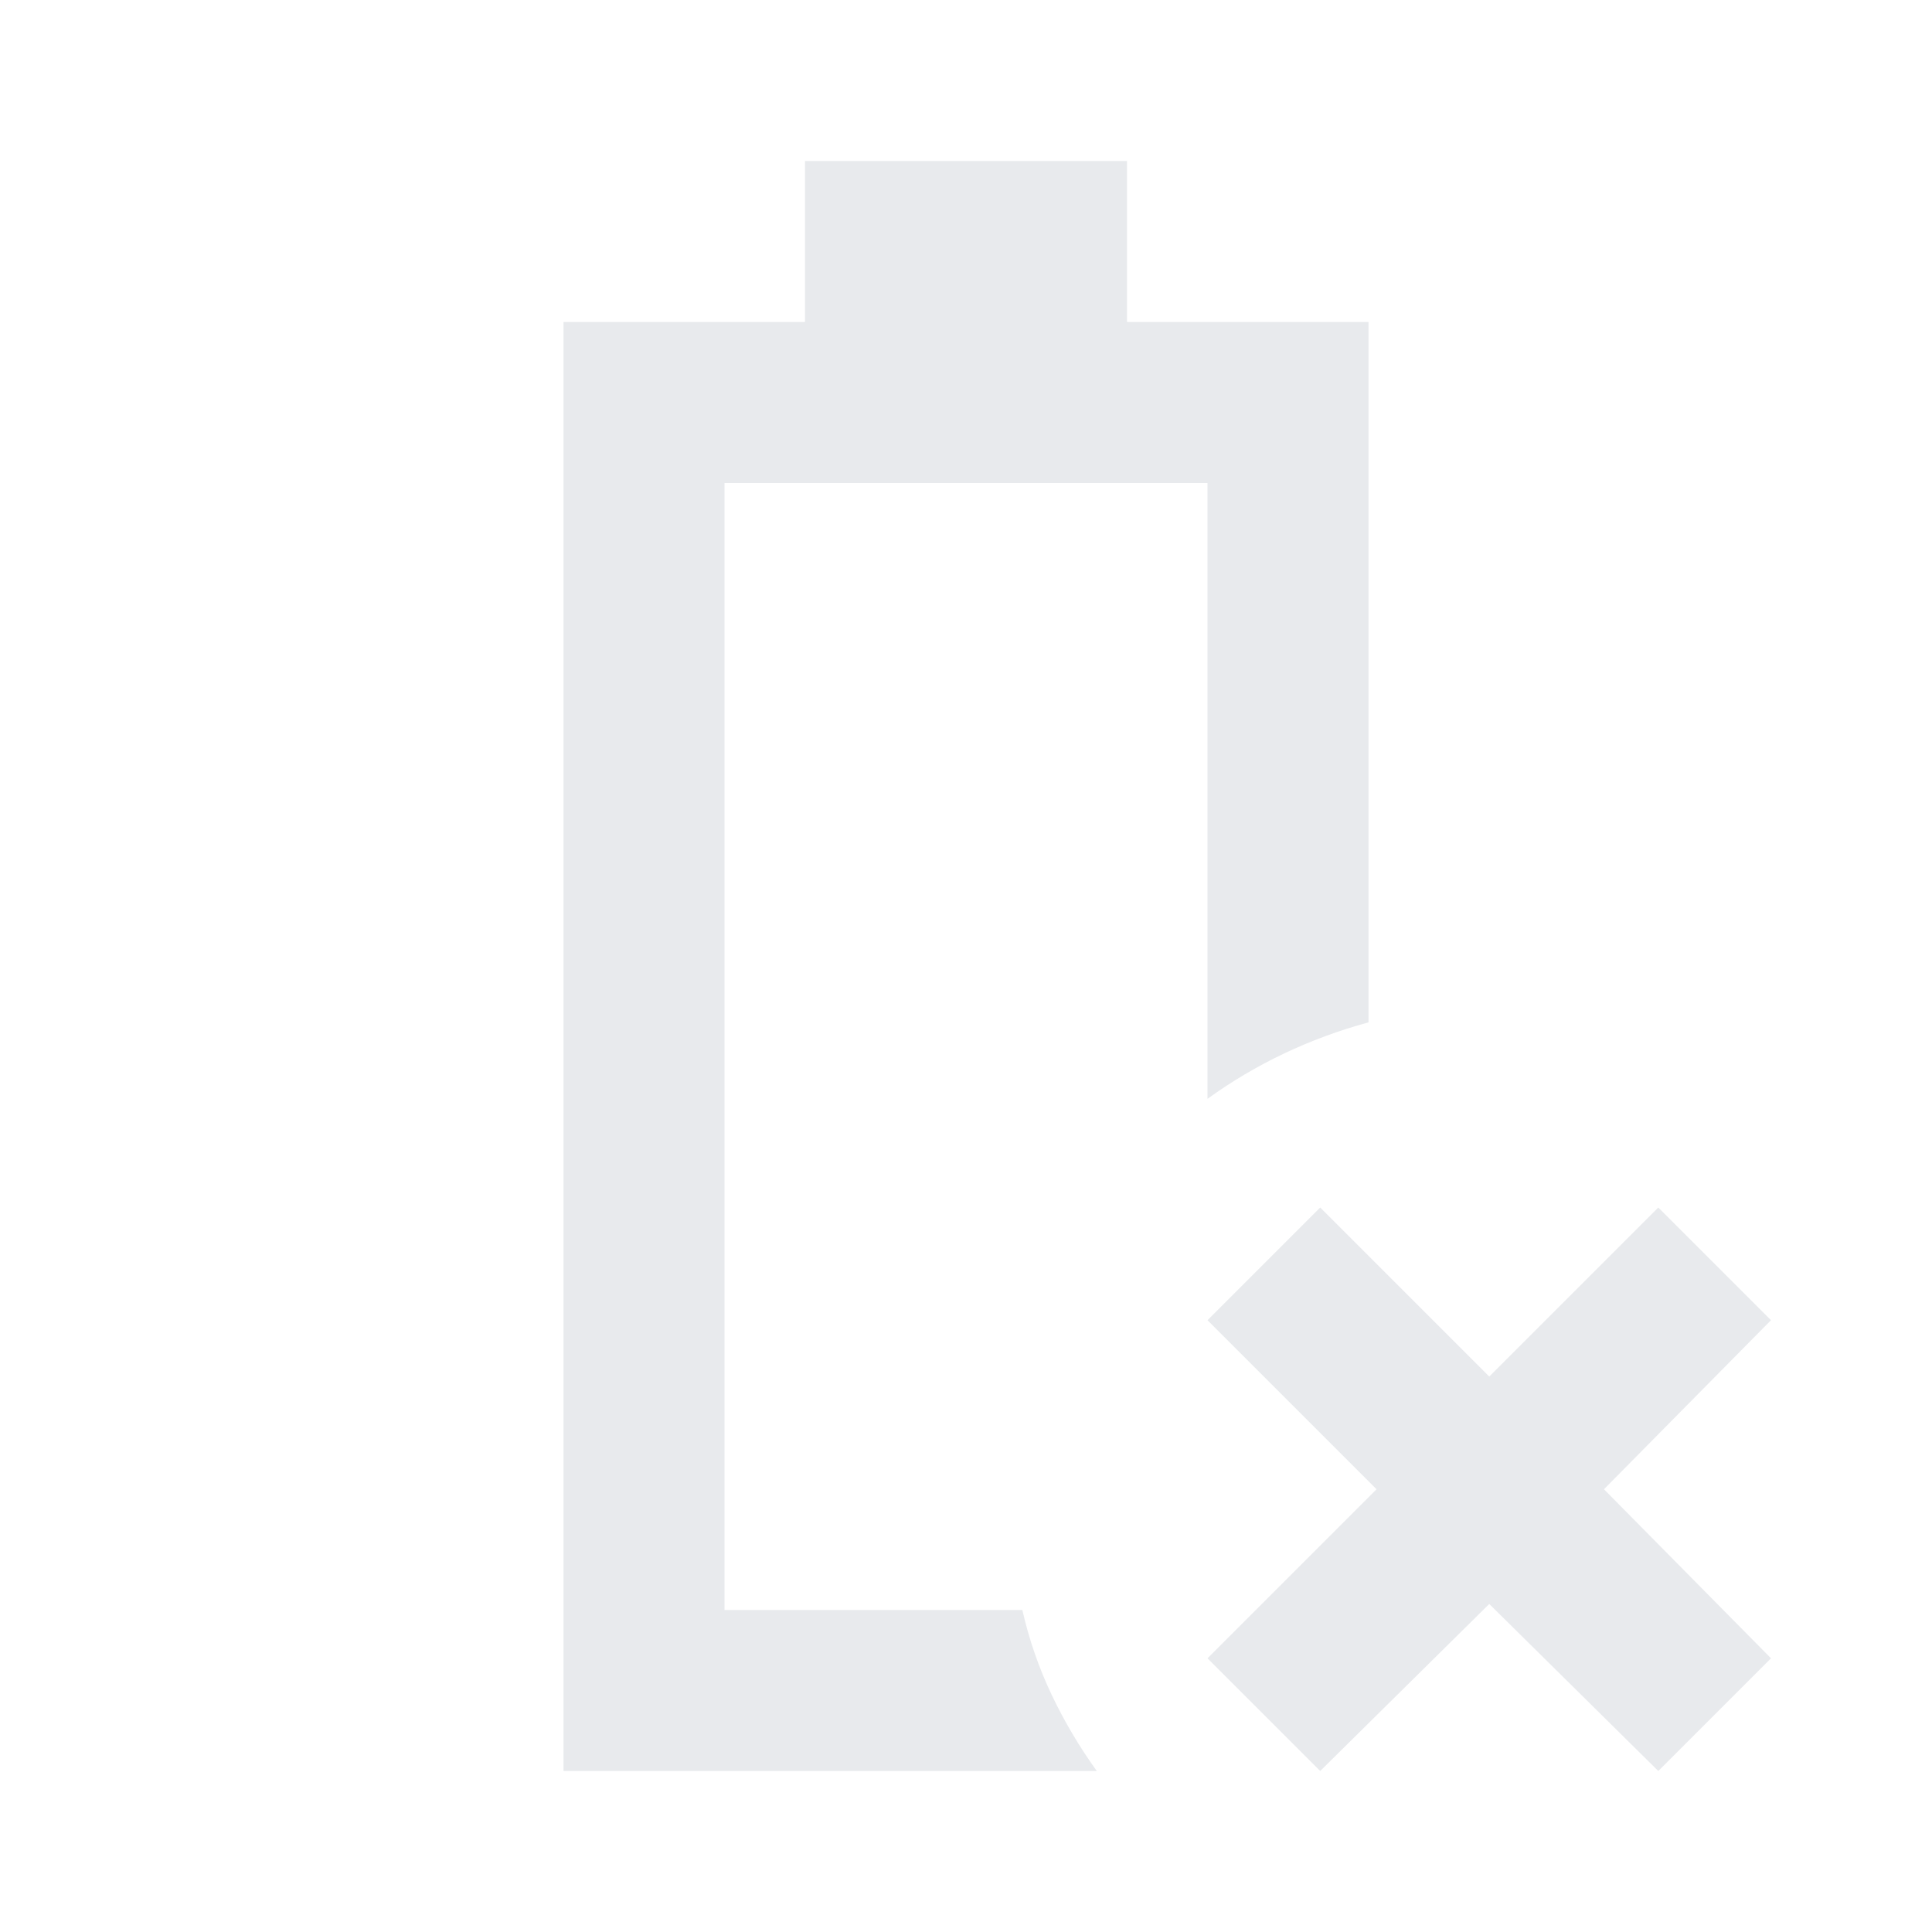 <svg xmlns="http://www.w3.org/2000/svg" height="24px" viewBox="0 -960 960 960" width="24px" fill="#e8eaed"><path d="M280-80v-720h120v-80h160v80h120v348q-22 6-42 15.5T600-414v-306H360v560h148q5 22 14.5 42T545-80H280Zm80-80Zm296 80-56-56 84-84-84-84 56-56 84 84 84-84 56 56-83 84 83 84-56 56-84-83-84 83Z"/></svg>
